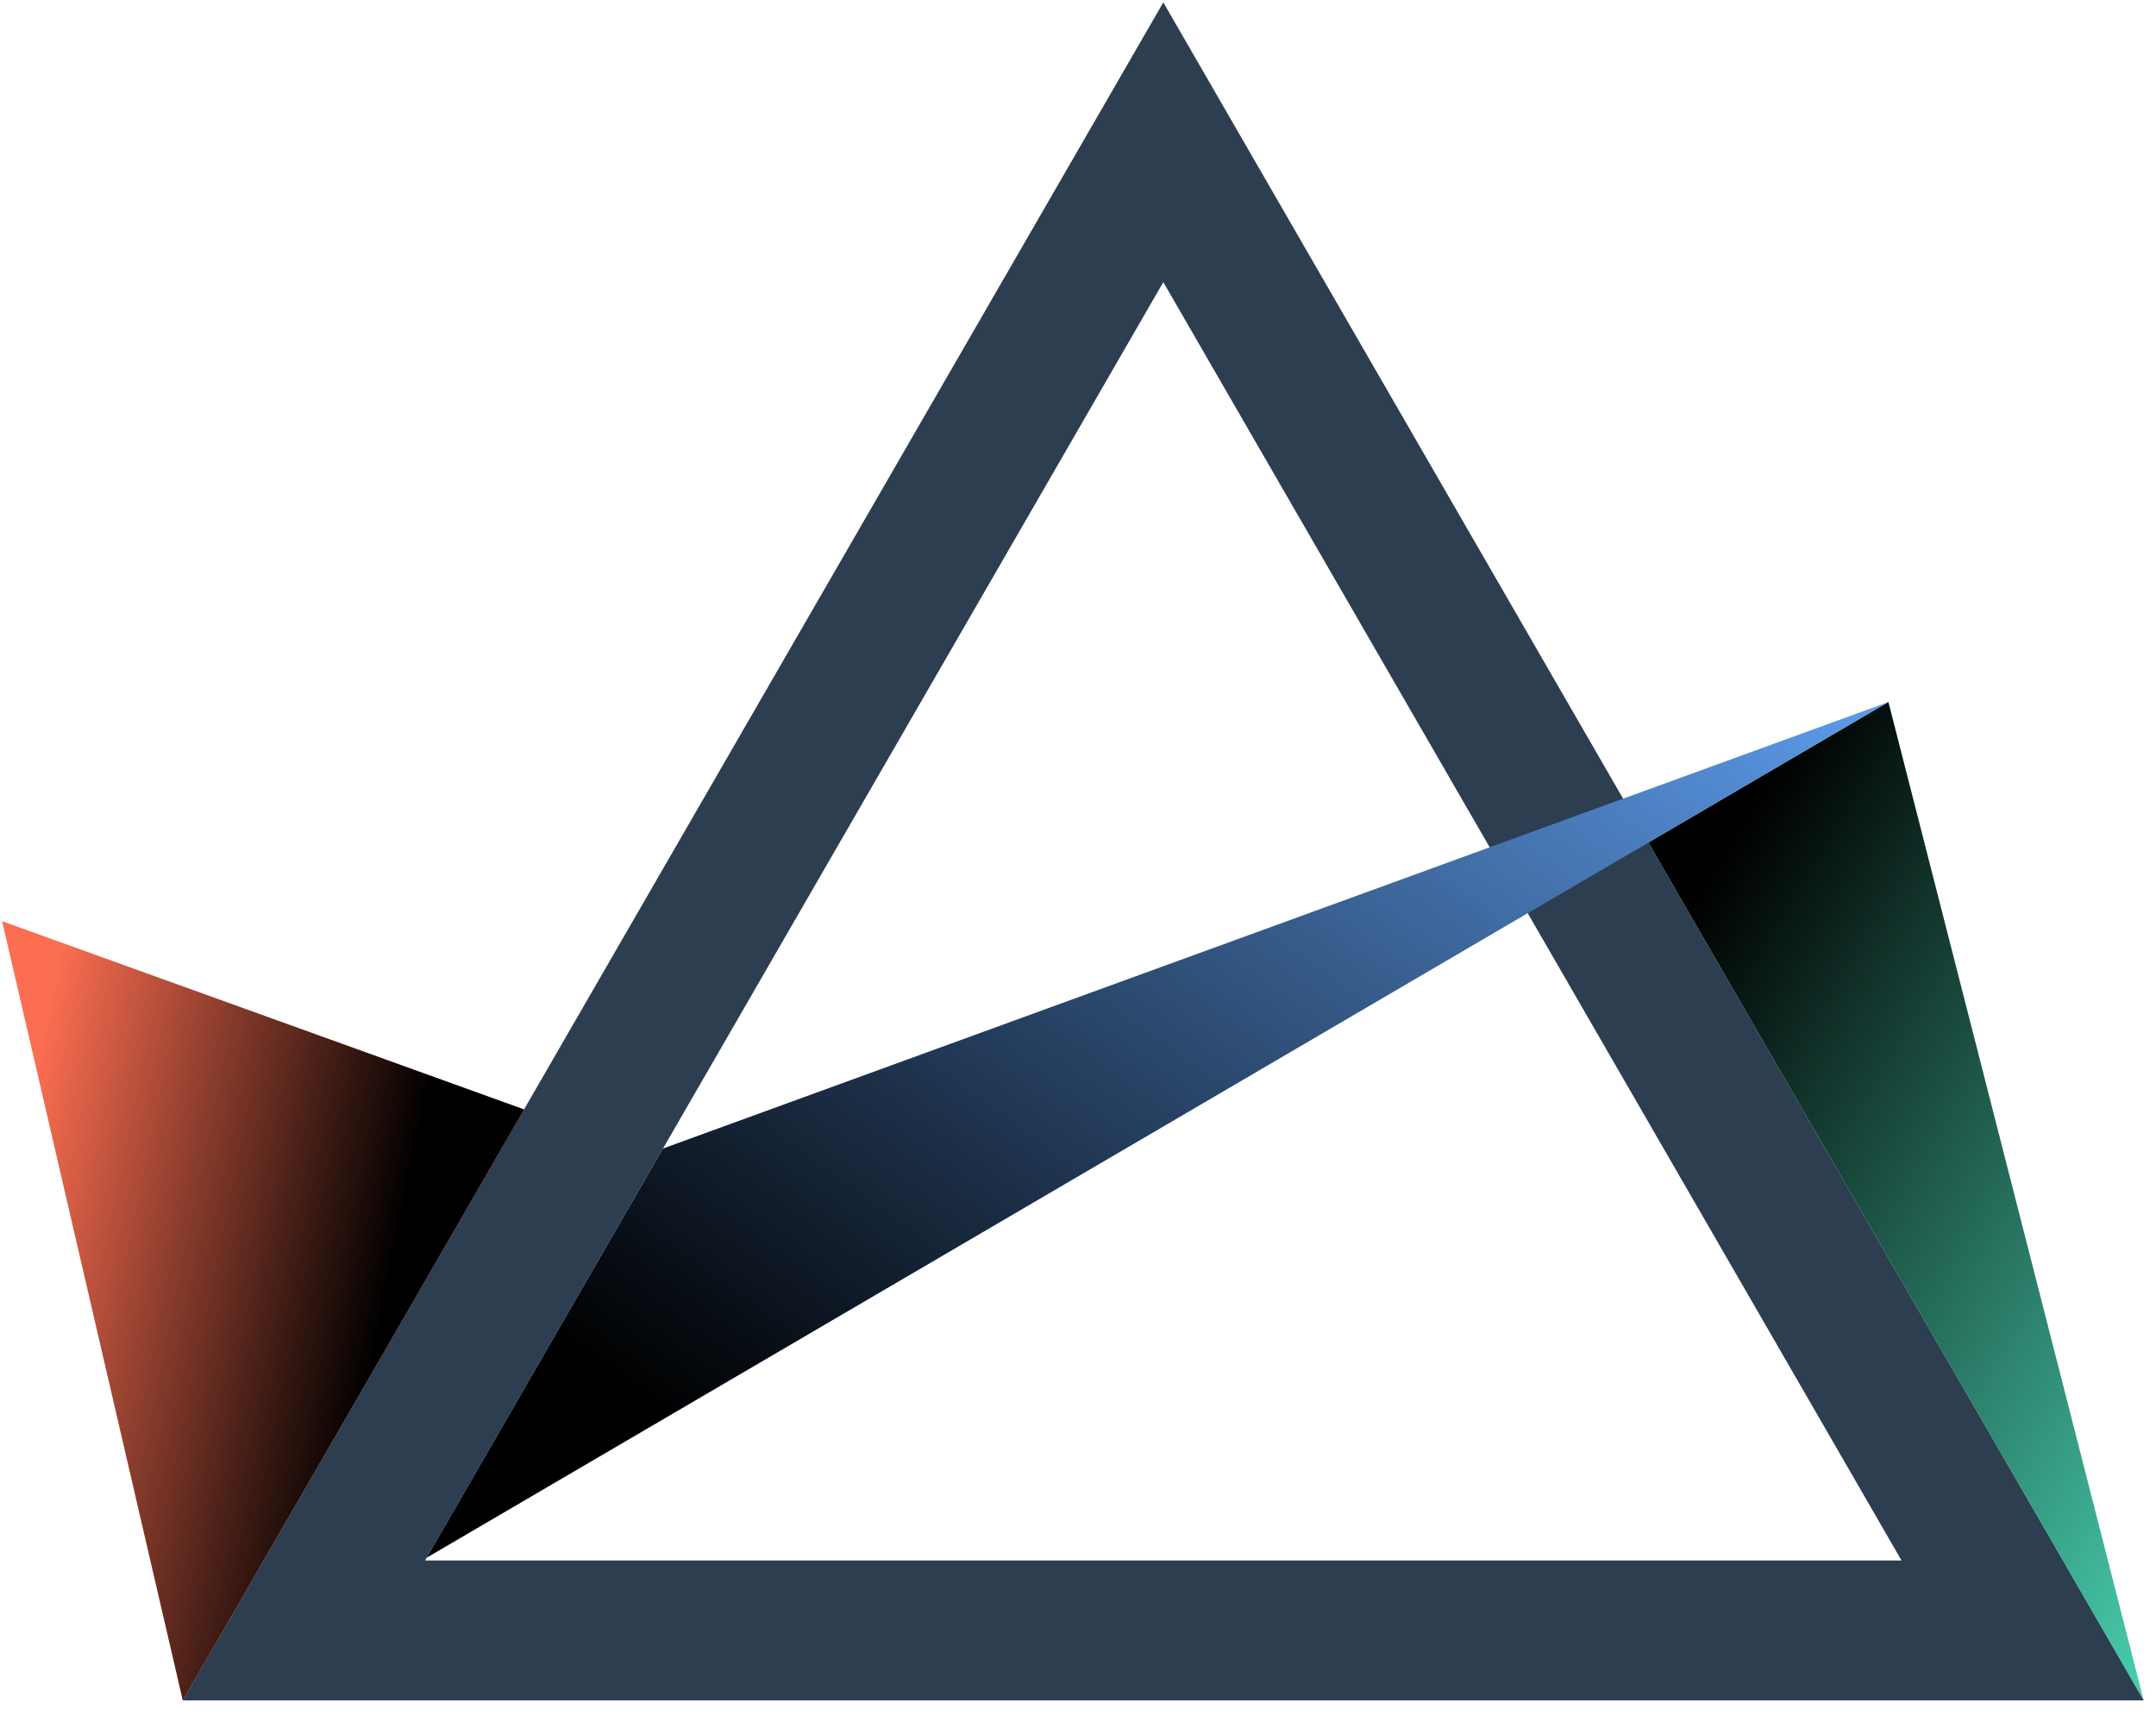 <?xml version="1.0" encoding="UTF-8" standalone="no"?>
<svg width="44px" height="35px" viewBox="0 0 44 35" version="1.1" xmlns="http://www.w3.org/2000/svg" xmlns:xlink="http://www.w3.org/1999/xlink">
    <!-- Generator: Sketch 3.6.1 (26313) - http://www.bohemiancoding.com/sketch -->
    <title>Imported Layers</title>
    <desc>Created with Sketch.</desc>
    <defs>
        <linearGradient x1="0%" y1="38.854%" x2="70.104%" y2="60.147%" id="linearGradient-1">
            <stop stop-color="#000000" stop-opacity="0" offset="0%"></stop>
            <stop stop-color="#000000" offset="100%"></stop>
        </linearGradient>
        <linearGradient x1="100%" y1="100%" x2="24.719%" y2="6.992%" id="linearGradient-2">
            <stop stop-color="#000000" stop-opacity="0" offset="0%"></stop>
            <stop stop-color="#000000" offset="100%"></stop>
        </linearGradient>
        <linearGradient x1="100%" y1="0%" x2="8.788%" y2="74.807%" id="linearGradient-3">
            <stop stop-color="#000000" stop-opacity="0" offset="0%"></stop>
            <stop stop-color="#000000" offset="100%"></stop>
        </linearGradient>
    </defs>
    <g id="Page-1" stroke="none" stroke-width="1" fill="none" fill-rule="evenodd">
        <g id="Visual-2" transform="translate(-135, -32)">
            <g id="Header-Grayscale" transform="translate(134, 32)">
                <g id="Logo-+-Menu" transform="translate(1, 0)">
                    <g id="Imported-Layers" style="mix-blend-mode: luminosity;">
                        <path d="M23.741,0.049 L3.73,34.708 L43.751,34.708 L23.741,0.049 M8.71,31.793 L23.741,5.759 L38.807,31.853 L8.676,31.853 L8.71,31.793" id="Fill-1" fill="#2C3E50"></path>
                        <path d="M3.731,34.708 L0.043,18.803 L10.696,22.647 L3.731,34.708" id="Fill-2" fill="#FC6E51"></path>
                        <path d="M0.043,18.803 L3.731,34.708 L10.696,22.647 L10.695,22.646 L0.043,18.803" id="Fill-3" fill="url(#linearGradient-1)" style="mix-blend-mode: soft-light;"></path>
                        <path d="M43.749,34.708 L33.641,17.197 L38.538,14.33 L43.749,34.708" id="Fill-4" fill="#48CFAD"></path>
                        <path d="M38.538,14.33 L33.641,17.197 L43.749,34.708 L38.538,14.33" id="Fill-5" fill="url(#linearGradient-2)" style="mix-blend-mode: soft-light;"></path>
                        <path d="M13.53,23.445 L8.71,31.793 L38.538,14.33 L13.53,23.445" id="Fill-6" fill="#5D9CEC"></path>
                        <path d="M31.177,18.639 L31.177,18.639 L8.71,31.793 L31.177,18.639" id="Fill-7" fill="#434A54"></path>
                        <path d="M13.53,23.445 L13.53,23.445 L8.71,31.793 L13.53,23.445 M33.641,17.197 L33.641,17.197 L31.177,18.639 L33.641,17.197 M33.125,16.303 L30.402,17.295 L33.125,16.303" id="Fill-8" fill="#2B3340"></path>
                        <path d="M38.538,14.33 L38.538,14.33 L13.53,23.445 L8.71,31.793 L38.538,14.33" id="Fill-9" fill="url(#linearGradient-3)" style="mix-blend-mode: soft-light;"></path>
                    </g>
                </g>
            </g>
        </g>
    </g>
</svg>